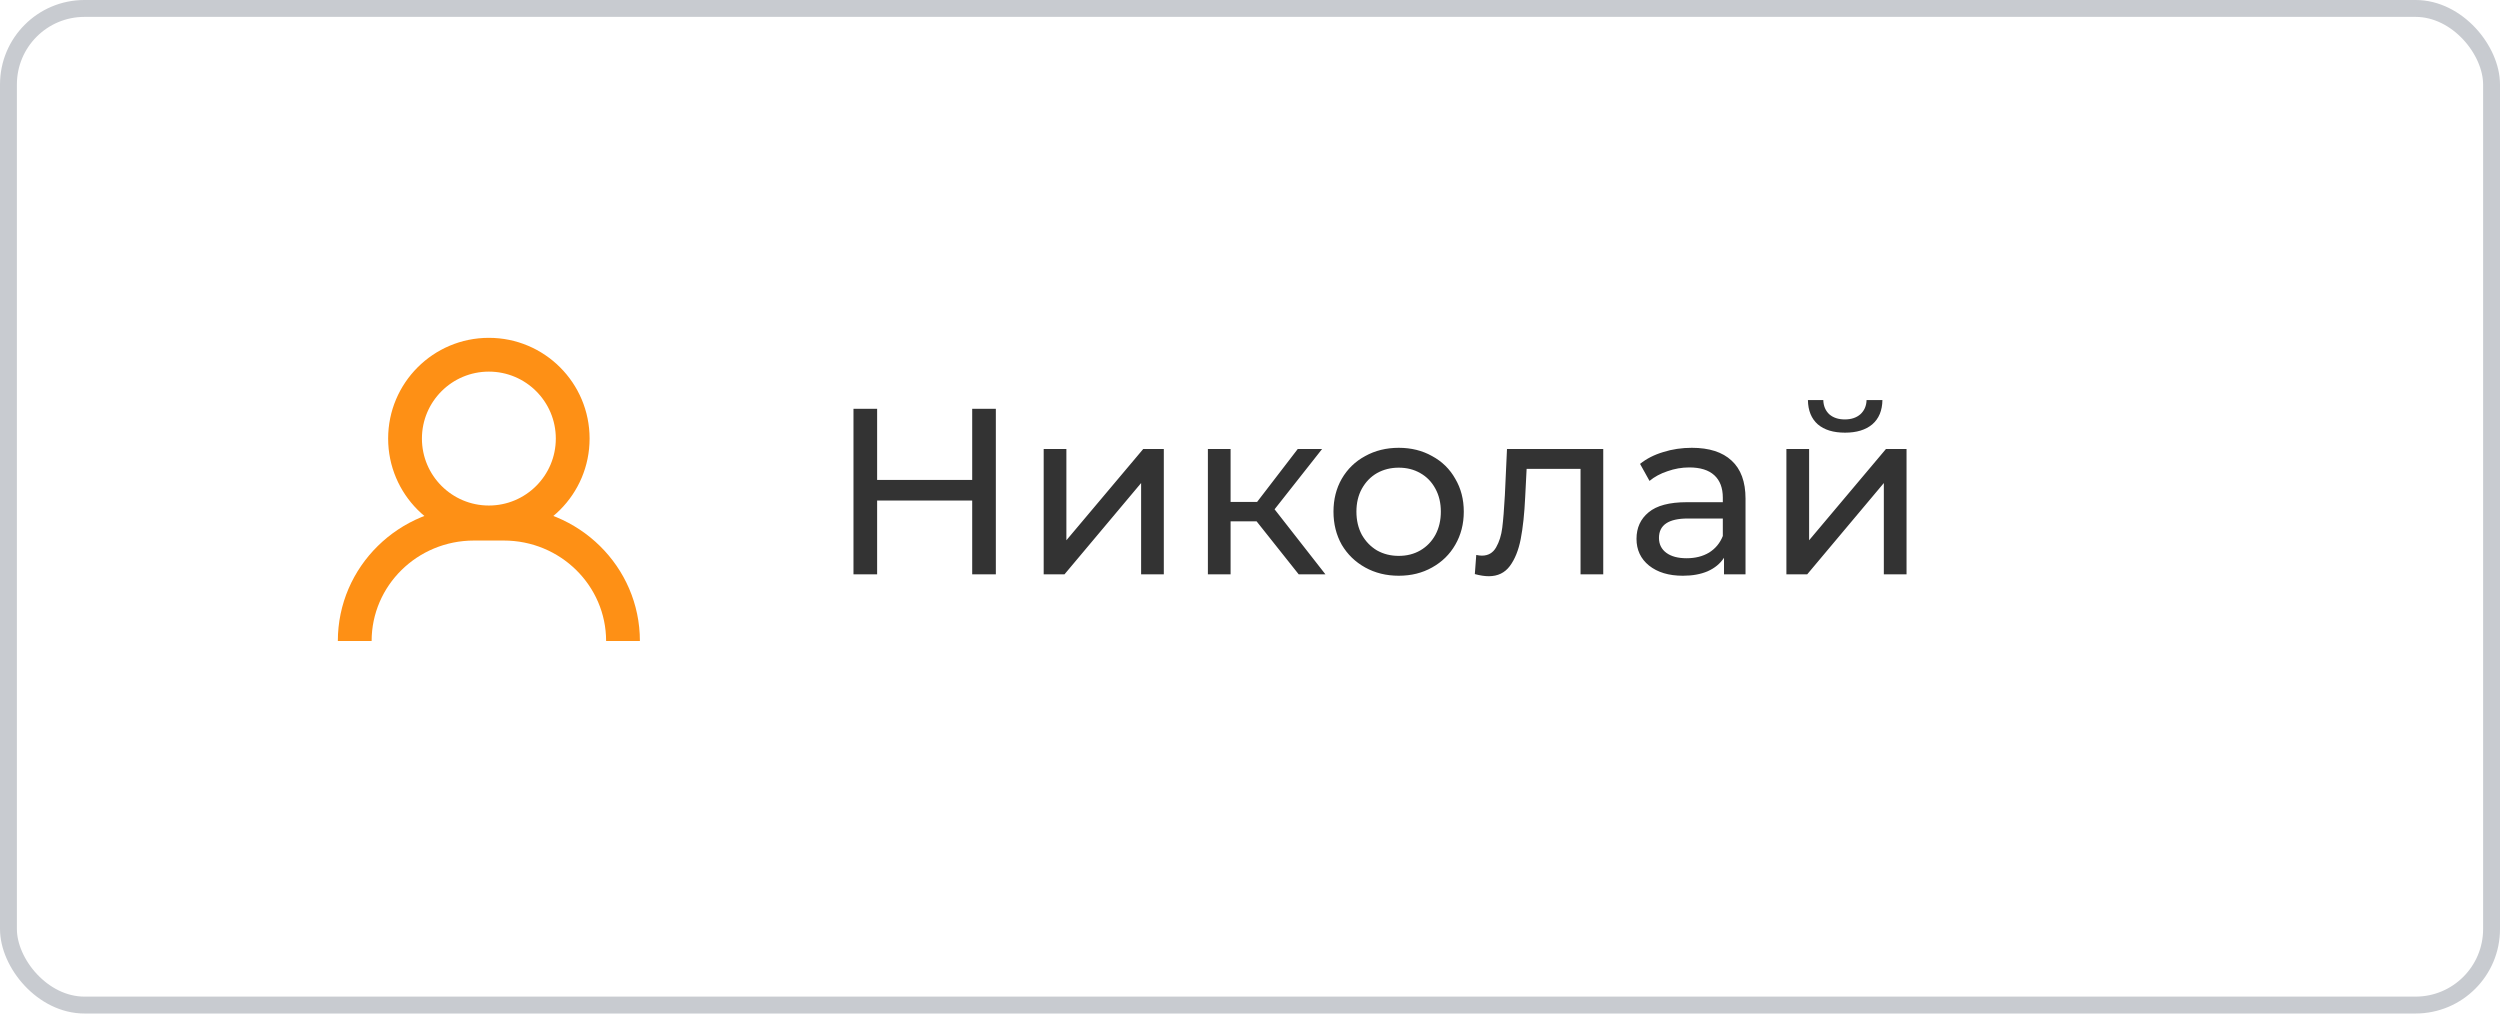 <svg width="148" height="60" viewBox="0 0 148 60" fill="none" xmlns="http://www.w3.org/2000/svg">
<rect x="0.5" y="0.5" width="147" height="59" rx="4.5" stroke="#C8CBD0"/>
<path fill-rule="evenodd" clip-rule="evenodd" d="M22.978 25.963C22.978 22.67 25.648 20 28.941 20C32.235 20 34.904 22.67 34.904 25.963C34.904 29.257 32.235 31.927 28.941 31.927C25.648 31.927 22.978 29.257 22.978 25.963ZM28.941 22C26.752 22 24.978 23.774 24.978 25.963C24.978 28.152 26.752 29.927 28.941 29.927C31.13 29.927 32.904 28.152 32.904 25.963C32.904 23.774 31.13 22 28.941 22Z" fill="#FE9015"/>
<path fill-rule="evenodd" clip-rule="evenodd" d="M28.059 32C24.698 32 22 34.678 22 37.949H20C20 33.544 23.623 30 28.059 30H29.823C34.259 30 37.882 33.544 37.882 37.949H35.882C35.882 34.678 33.185 32 29.823 32H28.059Z" fill="#FE9015"/>
<path d="M58.954 24.2V34H57.554V29.632H51.926V34H50.526V24.2H51.926V28.414H57.554V24.2H58.954ZM61.786 26.58H63.13V31.984L67.68 26.58H68.898V34H67.554V28.596L63.018 34H61.786V26.58ZM74.391 30.864H72.851V34H71.507V26.58H72.851V29.716H74.419L76.827 26.58H78.269L75.455 30.15L78.465 34H76.883L74.391 30.864ZM82.806 34.084C82.069 34.084 81.406 33.921 80.818 33.594C80.23 33.267 79.768 32.819 79.432 32.25C79.106 31.671 78.942 31.018 78.942 30.29C78.942 29.562 79.106 28.913 79.432 28.344C79.768 27.765 80.23 27.317 80.818 27C81.406 26.673 82.069 26.51 82.806 26.51C83.543 26.51 84.201 26.673 84.78 27C85.368 27.317 85.826 27.765 86.152 28.344C86.488 28.913 86.656 29.562 86.656 30.29C86.656 31.018 86.488 31.671 86.152 32.25C85.826 32.819 85.368 33.267 84.78 33.594C84.201 33.921 83.543 34.084 82.806 34.084ZM82.806 32.908C83.282 32.908 83.707 32.801 84.08 32.586C84.463 32.362 84.761 32.054 84.976 31.662C85.191 31.261 85.298 30.803 85.298 30.29C85.298 29.777 85.191 29.324 84.976 28.932C84.761 28.531 84.463 28.223 84.08 28.008C83.707 27.793 83.282 27.686 82.806 27.686C82.33 27.686 81.901 27.793 81.518 28.008C81.145 28.223 80.846 28.531 80.622 28.932C80.407 29.324 80.3 29.777 80.3 30.29C80.3 30.803 80.407 31.261 80.622 31.662C80.846 32.054 81.145 32.362 81.518 32.586C81.901 32.801 82.33 32.908 82.806 32.908ZM94.912 26.58V34H93.568V27.756H90.376L90.292 29.408C90.246 30.407 90.157 31.242 90.026 31.914C89.896 32.577 89.681 33.109 89.382 33.51C89.084 33.911 88.668 34.112 88.136 34.112C87.894 34.112 87.618 34.07 87.31 33.986L87.394 32.852C87.516 32.88 87.628 32.894 87.73 32.894C88.104 32.894 88.384 32.731 88.57 32.404C88.757 32.077 88.878 31.69 88.934 31.242C88.99 30.794 89.042 30.155 89.088 29.324L89.214 26.58H94.912ZM100.157 26.51C101.184 26.51 101.968 26.762 102.509 27.266C103.06 27.77 103.335 28.521 103.335 29.52V34H102.061V33.02C101.837 33.365 101.515 33.631 101.095 33.818C100.684 33.995 100.194 34.084 99.625 34.084C98.794 34.084 98.127 33.883 97.623 33.482C97.128 33.081 96.881 32.553 96.881 31.9C96.881 31.247 97.119 30.724 97.595 30.332C98.071 29.931 98.827 29.73 99.863 29.73H101.991V29.464C101.991 28.885 101.823 28.442 101.487 28.134C101.151 27.826 100.656 27.672 100.003 27.672C99.564 27.672 99.135 27.747 98.715 27.896C98.295 28.036 97.94 28.227 97.651 28.47L97.091 27.462C97.474 27.154 97.931 26.921 98.463 26.762C98.995 26.594 99.56 26.51 100.157 26.51ZM99.849 33.048C100.362 33.048 100.806 32.936 101.179 32.712C101.552 32.479 101.823 32.152 101.991 31.732V30.696H99.919C98.78 30.696 98.211 31.079 98.211 31.844C98.211 32.217 98.356 32.511 98.645 32.726C98.934 32.941 99.336 33.048 99.849 33.048ZM105.755 26.58H107.099V31.984L111.649 26.58H112.867V34H111.523V28.596L106.987 34H105.755V26.58ZM109.227 25.614C108.536 25.614 108 25.451 107.617 25.124C107.234 24.788 107.038 24.307 107.029 23.682H107.939C107.948 24.027 108.065 24.307 108.289 24.522C108.522 24.727 108.83 24.83 109.213 24.83C109.596 24.83 109.904 24.727 110.137 24.522C110.37 24.307 110.492 24.027 110.501 23.682H111.439C111.43 24.307 111.229 24.788 110.837 25.124C110.445 25.451 109.908 25.614 109.227 25.614Z" fill="#333333"/>
</svg>
